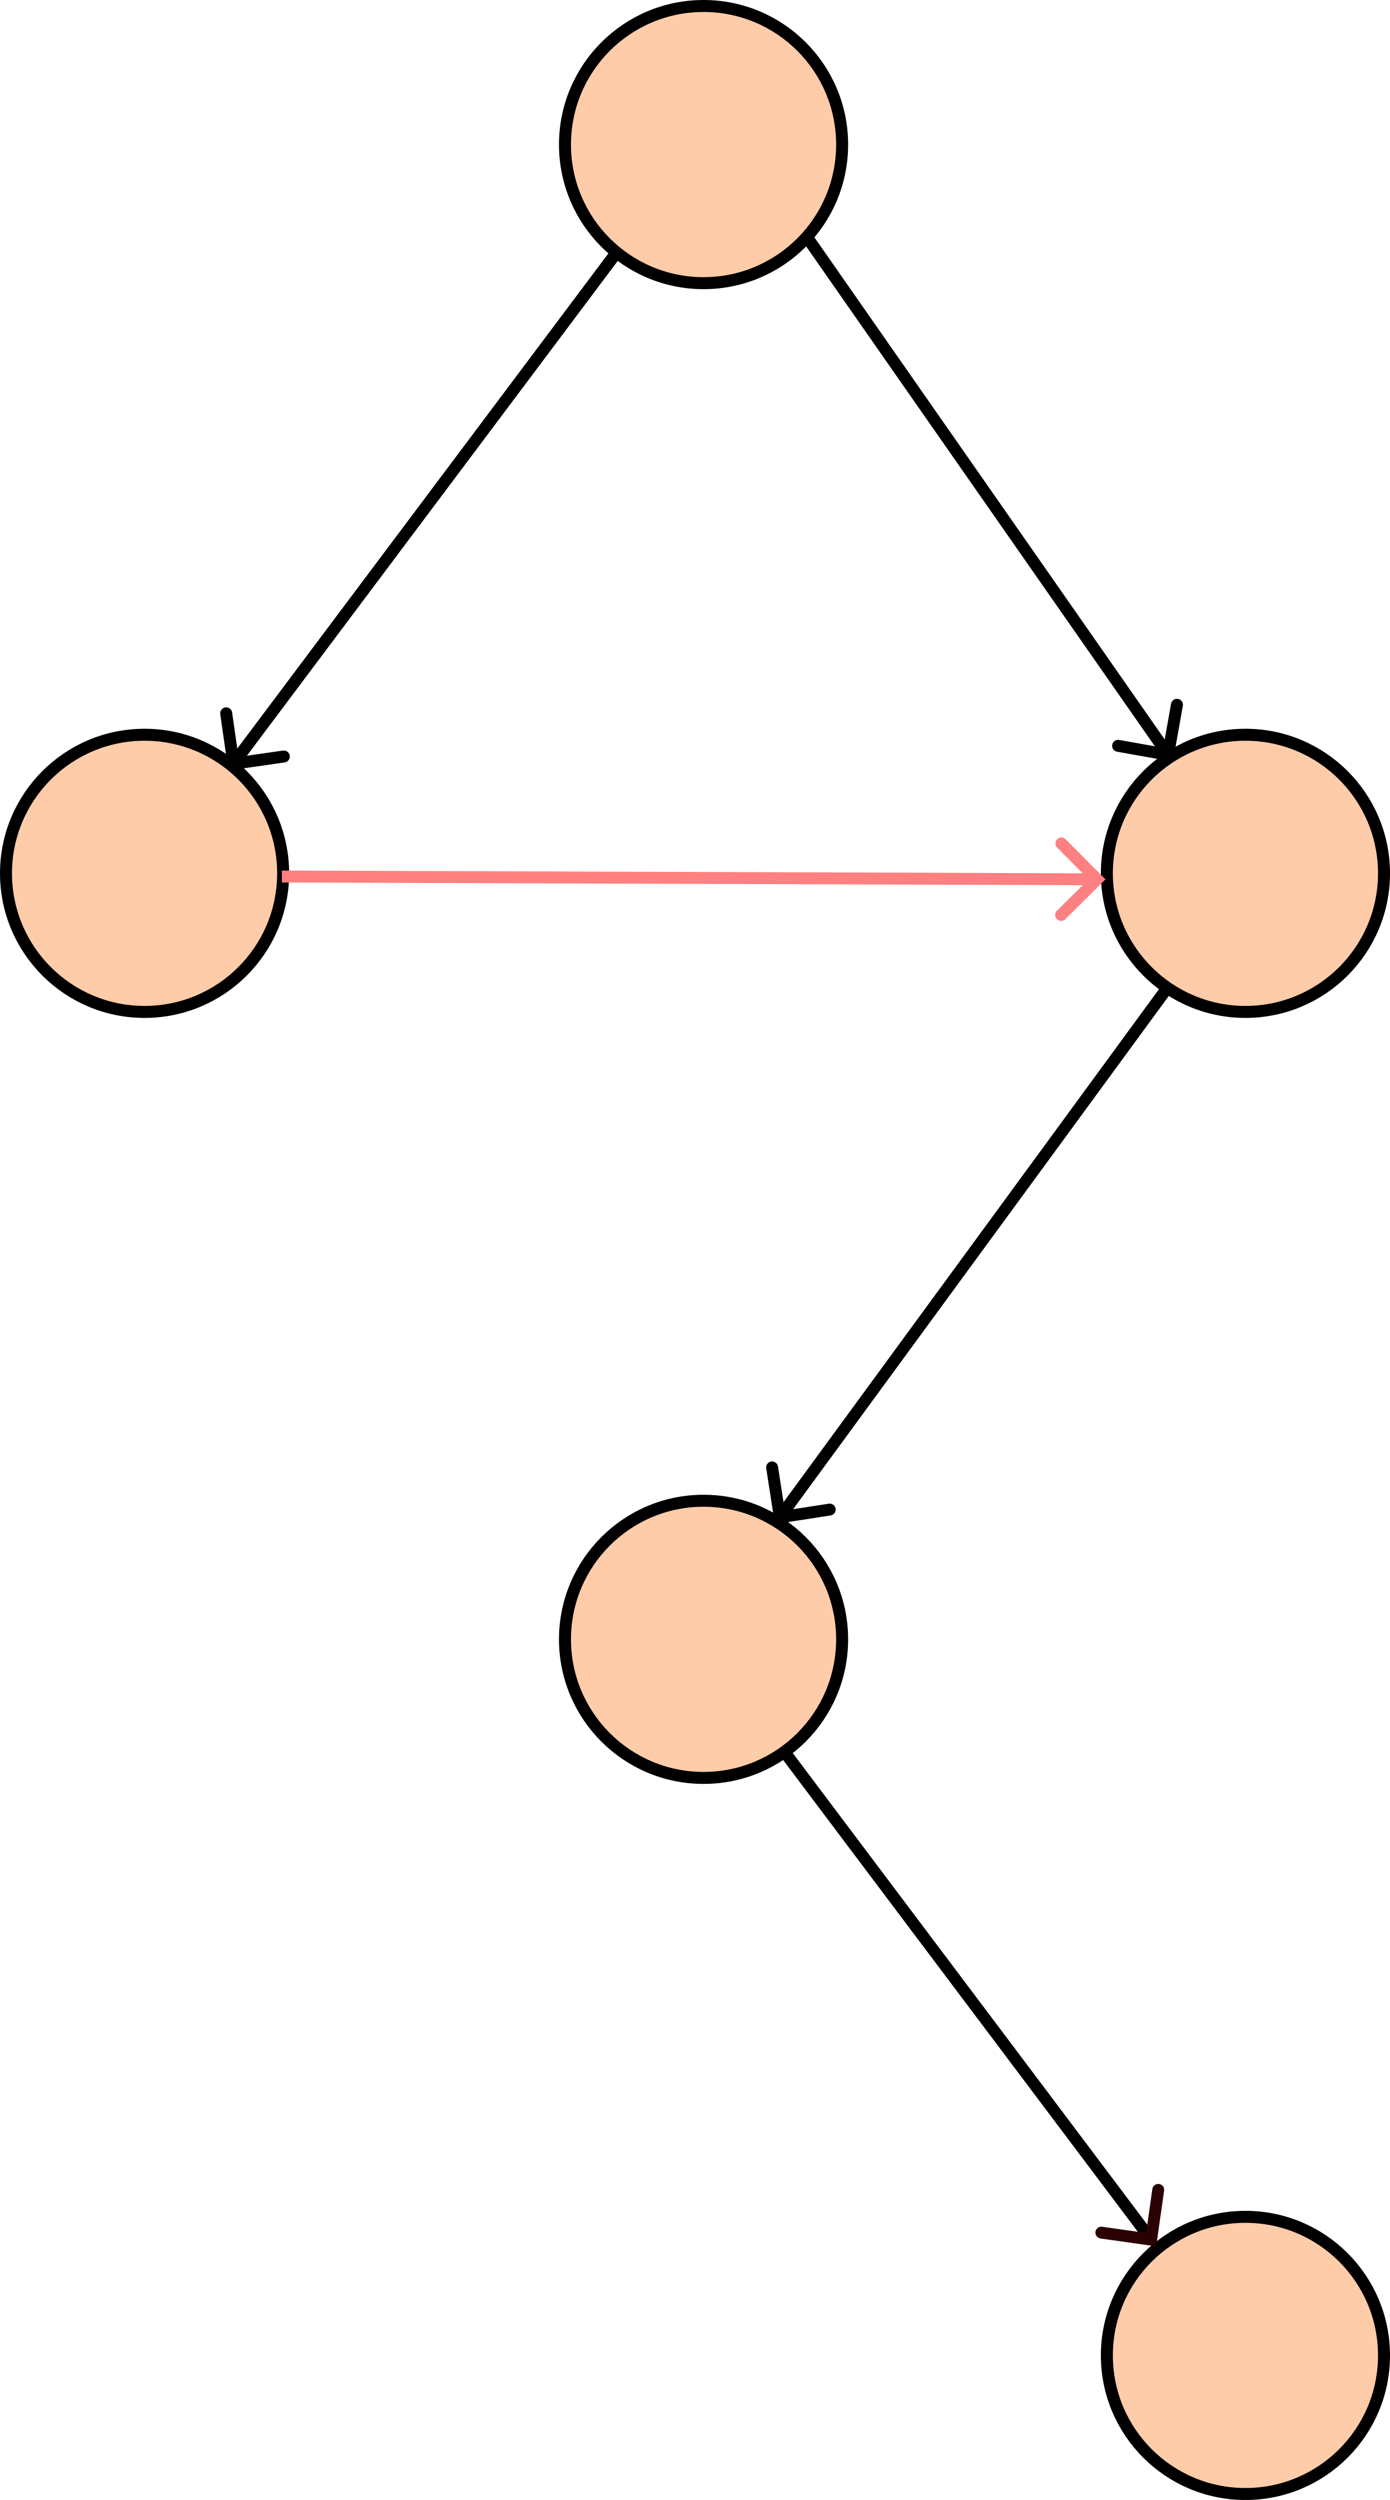 <?xml version="1.0" encoding="UTF-8" standalone="no"?>
<!-- Created with Inkscape (http://www.inkscape.org/) -->

<svg
   width="41.027mm"
   height="73.782mm"
   viewBox="0 0 41.027 73.782"
   version="1.1"
   id="svg5"
   inkscape:version="1.2.1 (9c6d41e410, 2022-07-14)"
   sodipodi:docname="dir_tree_redundent_1.svg"
   inkscape:export-filename="dir_tree_redundent_1.svg"
   inkscape:export-xdpi="96"
   inkscape:export-ydpi="96"
   xmlns:inkscape="http://www.inkscape.org/namespaces/inkscape"
   xmlns:sodipodi="http://sodipodi.sourceforge.net/DTD/sodipodi-0.dtd"
   xmlns="http://www.w3.org/2000/svg"
   xmlns:svg="http://www.w3.org/2000/svg">
  <sodipodi:namedview
     id="namedview7"
     pagecolor="#ffffff"
     bordercolor="#000000"
     borderopacity="0.25"
     inkscape:showpageshadow="2"
     inkscape:pageopacity="0.0"
     inkscape:pagecheckerboard="0"
     inkscape:deskcolor="#d1d1d1"
     inkscape:document-units="mm"
     showgrid="false"
     inkscape:zoom="2.6991102"
     inkscape:cx="89.659178"
     inkscape:cy="125.96744"
     inkscape:window-width="1920"
     inkscape:window-height="1011"
     inkscape:window-x="0"
     inkscape:window-y="32"
     inkscape:window-maximized="1"
     inkscape:current-layer="layer1" />
  <defs
     id="defs2">
    <marker
       style="overflow:visible"
       id="marker2267_F-000000_S-ff8080"
       refX="0"
       refY="0"
       orient="auto-start-reverse"
       inkscape:stockid="Arrow3"
       markerWidth="4.207"
       markerHeight="7"
       viewBox="0 0 4.207 7"
       inkscape:isstock="true"
       inkscape:collect="always"
       preserveAspectRatio="xMidYMid">
      <path
         style="fill:none;stroke:#ff8080;stroke-width:1;stroke-linecap:round"
         d="M 3,-3 0,0 3,3"
         id="path2409"
         transform="rotate(180,0.125,0)"
         sodipodi:nodetypes="ccc" />
    </marker>
    <marker
       style="overflow:visible"
       id="Arrow3_F-2b0000_S-2b0000"
       refX="0"
       refY="0"
       orient="auto-start-reverse"
       inkscape:stockid="Arrow3"
       markerWidth="4.207"
       markerHeight="7"
       viewBox="0 0 4.207 7"
       inkscape:isstock="true"
       inkscape:collect="always"
       preserveAspectRatio="xMidYMid">
      <path
         style="fill:none;stroke:#2b0000;stroke-width:1;stroke-linecap:round"
         d="M 3,-3 0,0 3,3"
         id="path2412"
         transform="rotate(180,0.125,0)"
         sodipodi:nodetypes="ccc" />
    </marker>
    <marker
       style="overflow:visible"
       id="marker1745_F-ffccaa_S-000000"
       refX="0"
       refY="0"
       orient="auto-start-reverse"
       inkscape:stockid="Arrow3"
       markerWidth="4.207"
       markerHeight="7"
       viewBox="0 0 4.207 7"
       inkscape:isstock="true"
       inkscape:collect="always"
       preserveAspectRatio="xMidYMid">
      <path
         style="fill:none;stroke:#000000;stroke-width:1;stroke-linecap:round"
         d="M 3,-3 0,0 3,3"
         id="path14196"
         transform="rotate(180,0.125,0)"
         sodipodi:nodetypes="ccc" />
    </marker>
    <marker
       style="overflow:visible"
       id="Arrow3_F-ffccaa_S-000000"
       refX="0"
       refY="0"
       orient="auto-start-reverse"
       inkscape:stockid="Arrow3"
       markerWidth="4.207"
       markerHeight="7"
       viewBox="0 0 4.207 7"
       inkscape:isstock="true"
       inkscape:collect="always"
       preserveAspectRatio="xMidYMid">
      <path
         style="fill:none;stroke:#000000;stroke-width:1;stroke-linecap:round"
         d="M 3,-3 0,0 3,3"
         id="path14202"
         transform="rotate(180,0.125,0)"
         sodipodi:nodetypes="ccc" />
    </marker>
  </defs>
  <g
     inkscape:label="Layer 1"
     inkscape:groupmode="layer"
     id="layer1"
     transform="translate(-81.687,-13.311)"
     style="display:inline">
    <circle
       style="fill:#ffccaa;stroke:#000000;stroke-width:0.354"
       id="path234"
       cx="102.453"
       cy="17.578"
       r="4.09" />
    <circle
       style="fill:#ffccaa;stroke:#000000;stroke-width:0.354"
       id="path234-3"
       cx="85.954"
       cy="39.086"
       r="4.09" />
    <circle
       style="fill:#ffccaa;stroke:#000000;stroke-width:0.354"
       id="path234-6"
       cx="118.447"
       cy="39.086"
       r="4.09" />
    <circle
       style="fill:#ffccaa;stroke:#000000;stroke-width:0.354"
       id="path234-7"
       cx="102.453"
       cy="61.693"
       r="4.09" />
    <circle
       style="fill:#ffccaa;stroke:#000000;stroke-width:0.354;stroke-dasharray:none"
       id="path234-5"
       cx="118.447"
       cy="82.827"
       r="4.09" />
    <path
       style="display:inline;fill:#ffccaa;stroke:#000000;stroke-width:0.354;stroke-dasharray:none;marker-end:url(#marker1745_F-ffccaa_S-000000)"
       d="M 99.829,20.838 88.629,35.78"
       id="path1395" />
    <path
       style="display:inline;fill:#ffccaa;stroke:#000000;stroke-width:0.353;stroke-dasharray:none;marker-end:url(#marker1745_F-ffccaa_S-000000)"
       d="m 105.508,20.314 10.605,15.199"
       id="path1423" />
    <path
       style="display:inline;fill:#ffccaa;stroke:#000000;stroke-width:0.351;stroke-dasharray:none;marker-end:url(#Arrow3_F-ffccaa_S-000000)"
       d="M 116.078,42.553 104.756,58.02"
       id="path1515" />
    <path
       style="display:inline;fill:#2b0000;fill-opacity:0;stroke:#000000;stroke-width:0.35;stroke-dasharray:none;marker-end:url(#Arrow3_F-2b0000_S-2b0000)"
       d="m 104.848,65.025 10.764,14.316"
       id="path2199" />
    <path
       style="fill:#000000;fill-opacity:0;stroke:#ff8080;stroke-width:0.352;stroke-dasharray:none;marker-end:url(#marker2267_F-000000_S-ff8080)"
       d="m 90.007,39.18 23.972,0.082"
       id="path1062" />
  </g>
</svg>
